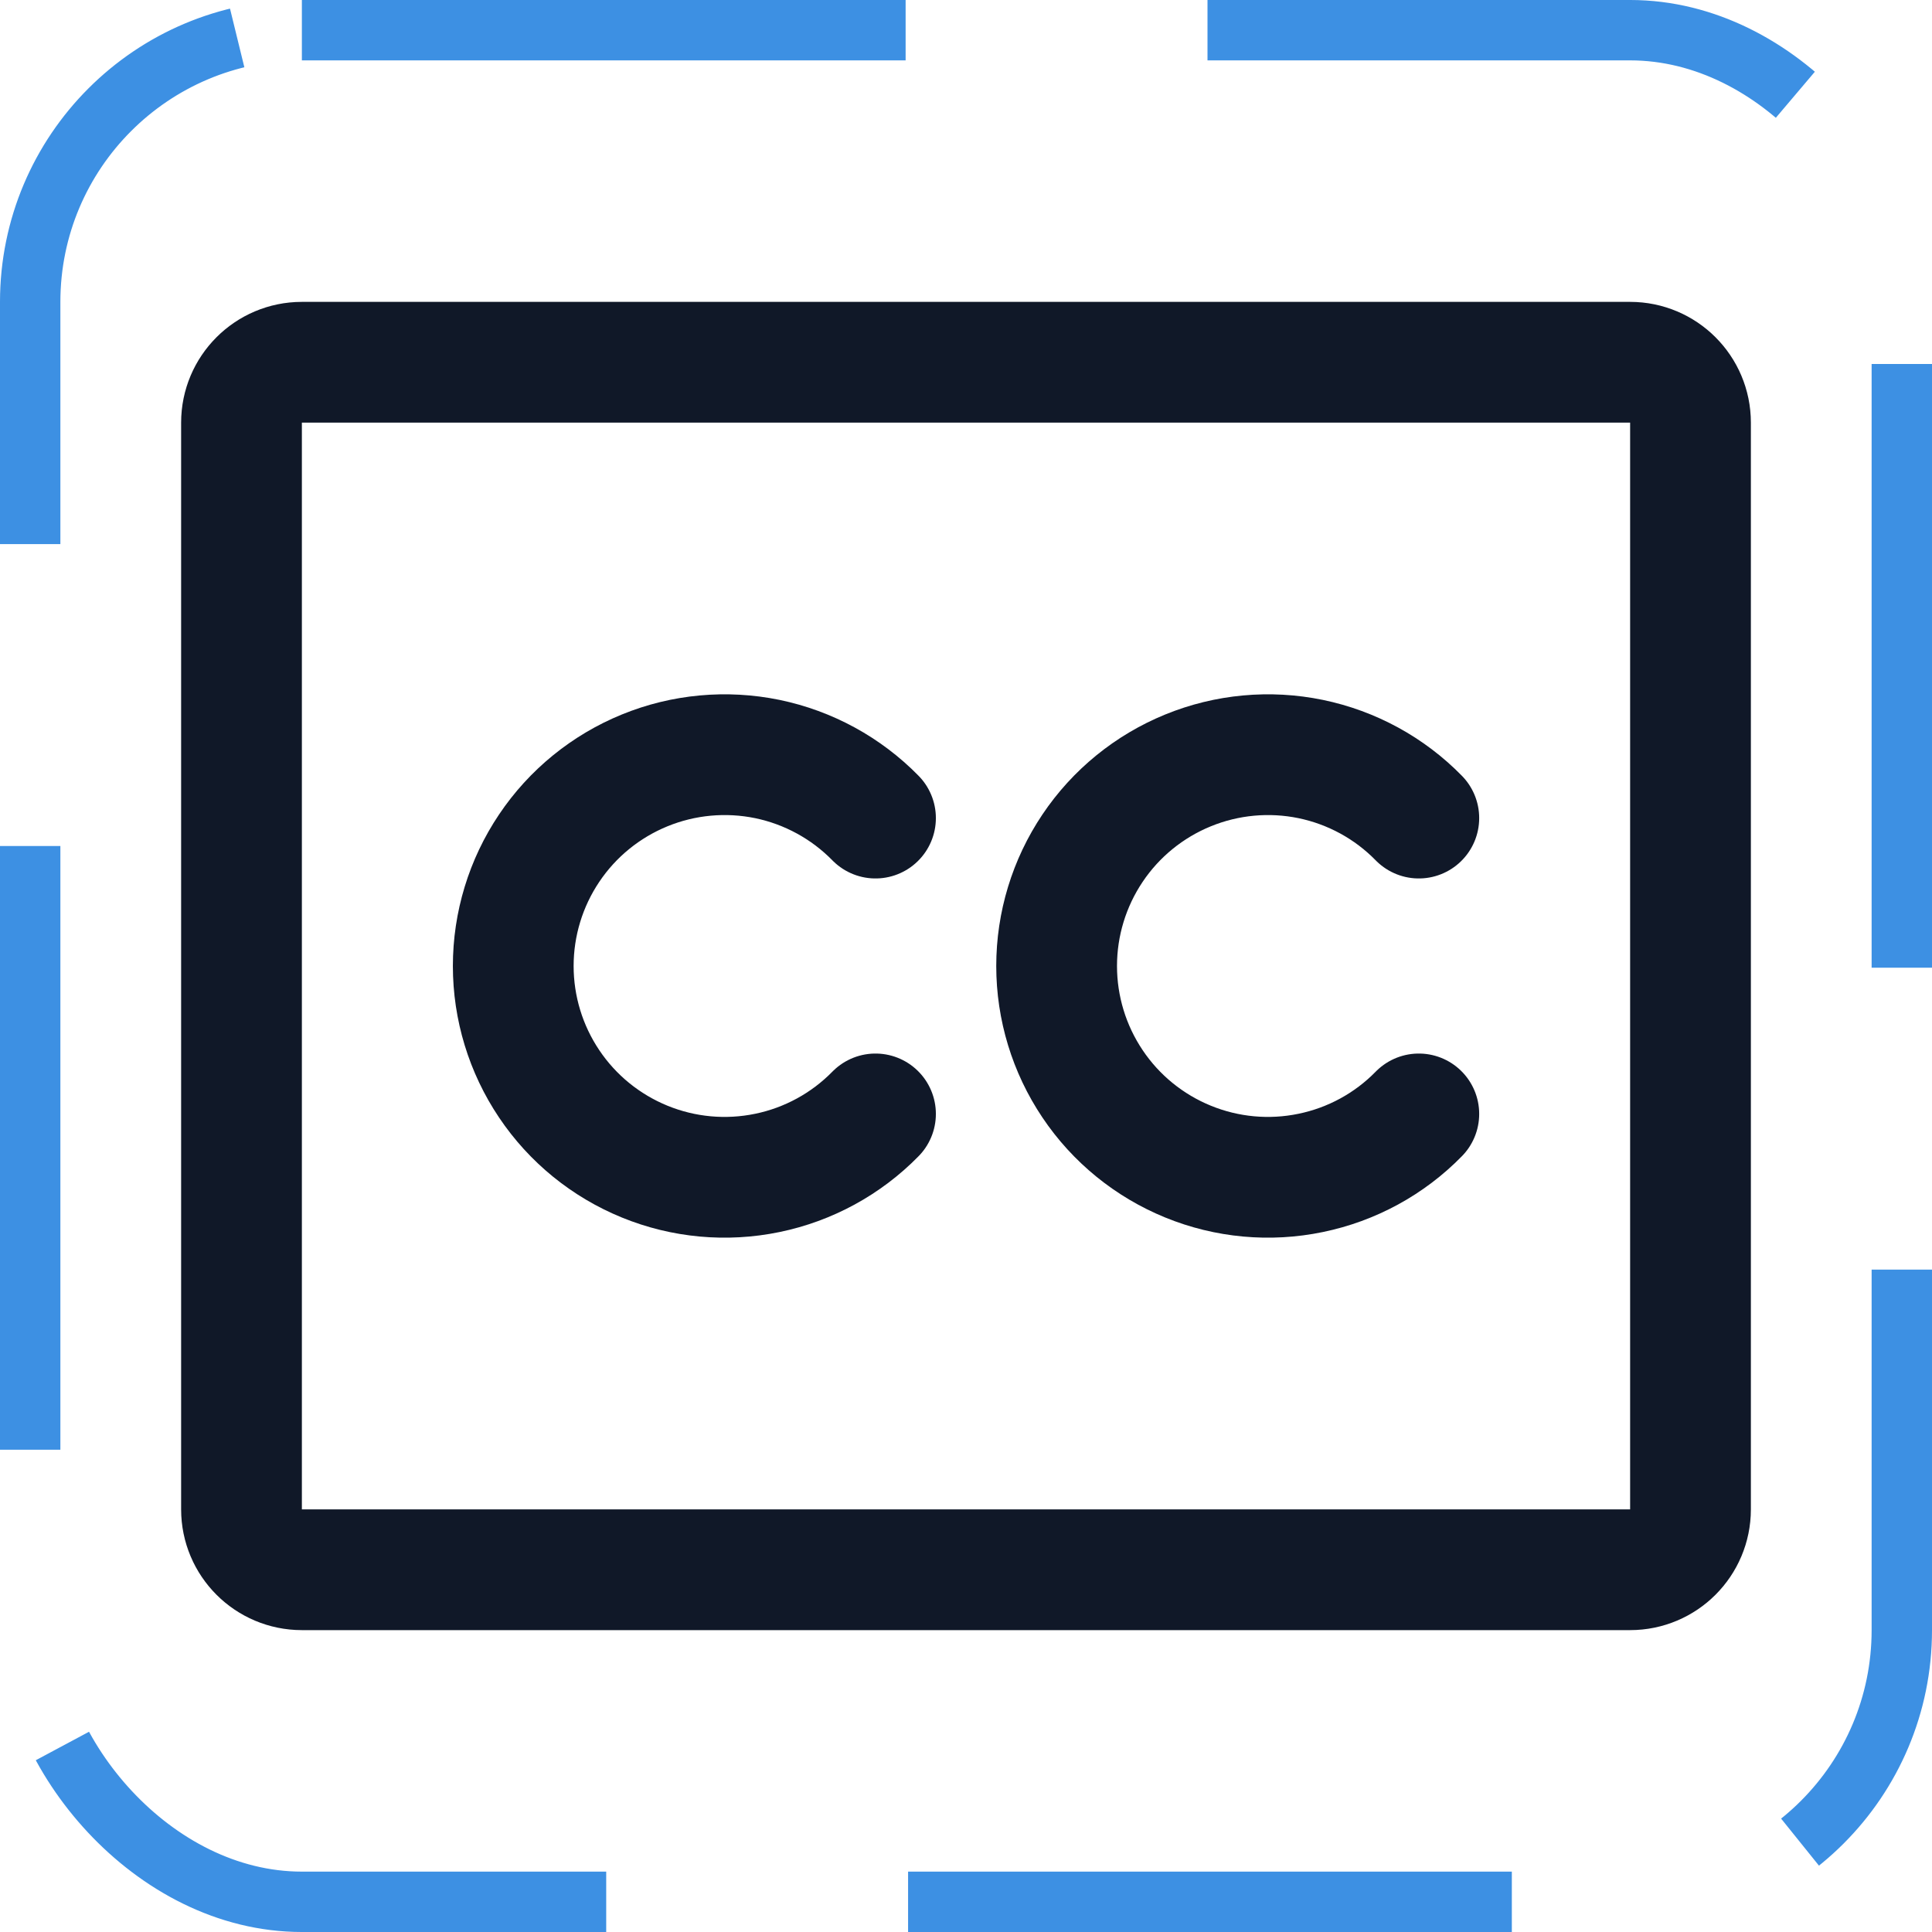 <svg width="32" height="32" viewBox="0 0 32 32" fill="none" xmlns="http://www.w3.org/2000/svg"><g id="Icon-ClosedCaptioning"><g clip-path="url(#clip0_12_3880)"><g id="size=md (32px)"><path id="Vector" d="M27 6H5C4.448 6 4 6.448 4 7V25C4 25.552 4.448 26 5 26H27C27.552 26 28 25.552 28 25V7C28 6.448 27.552 6 27 6Z" stroke="#101828" stroke-width="2" stroke-linecap="round" stroke-linejoin="round"/><path id="Vector_2" d="M14.501 18.45C14.014 18.947 13.39 19.287 12.71 19.427C12.029 19.568 11.321 19.503 10.678 19.24C10.034 18.977 9.483 18.529 9.096 17.952C8.708 17.375 8.501 16.695 8.501 16C8.501 15.305 8.708 14.625 9.096 14.048C9.483 13.471 10.034 13.023 10.678 12.76C11.321 12.497 12.029 12.432 12.71 12.572C13.39 12.713 14.014 13.053 14.501 13.55" stroke="#101828" stroke-width="2" stroke-linecap="round" stroke-linejoin="round"/><path id="Vector_3" d="M23.5 18.45C23.014 18.947 22.39 19.287 21.709 19.427C21.029 19.568 20.321 19.503 19.678 19.24C19.034 18.977 18.483 18.529 18.096 17.952C17.708 17.375 17.501 16.695 17.501 16C17.501 15.305 17.708 14.625 18.096 14.048C18.483 13.471 19.034 13.023 19.678 12.76C20.321 12.497 21.029 12.432 21.709 12.572C22.39 12.713 23.014 13.053 23.5 13.55" stroke="#101828" stroke-width="2" stroke-linecap="round" stroke-linejoin="round"/></g></g><rect x="0.5" y="0.5" width="31" height="31" rx="4.5" stroke="#3D90E3" stroke-dasharray="10 5"/></g><defs><clipPath id="clip0_12_3880"><rect width="32" height="32" rx="5" fill="white"/></clipPath></defs></svg>